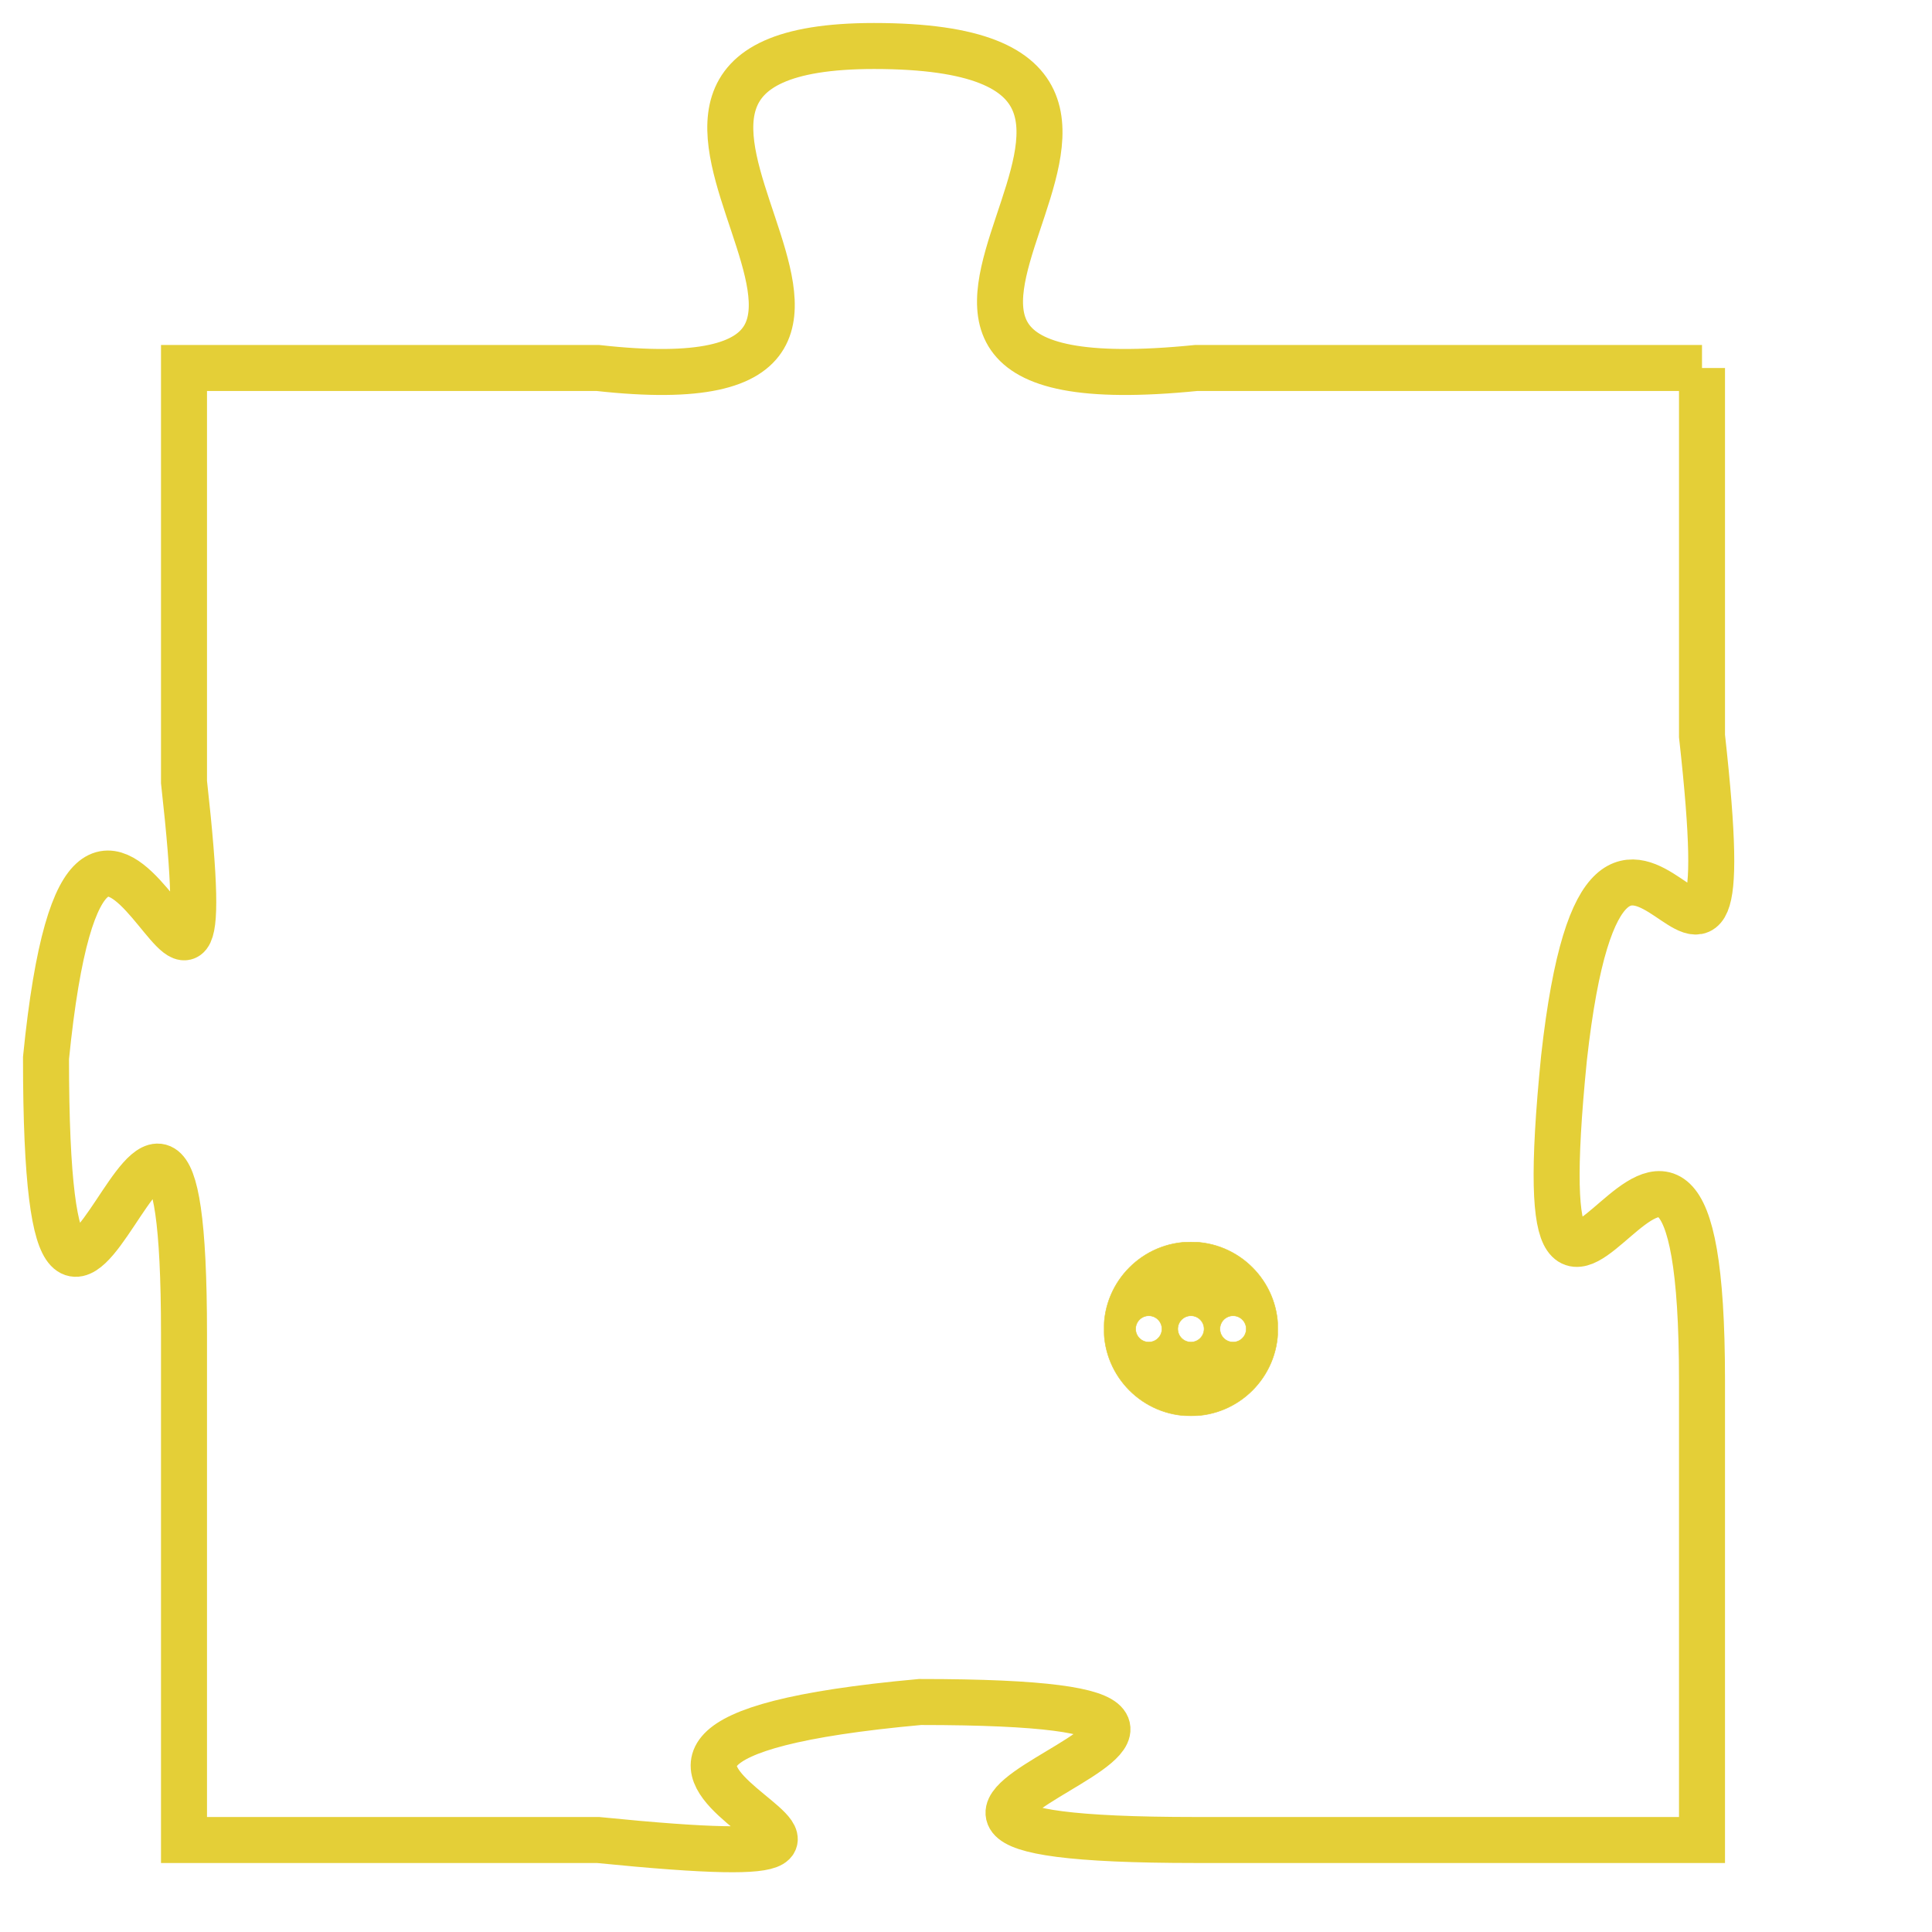 <svg version="1.1" xmlns="http://www.w3.org/2000/svg" xmlns:xlink="http://www.w3.org/1999/xlink" fill="transparent" x="0" y="0" width="350" height="350" preserveAspectRatio="xMinYMin slice"><style type="text/css">.links{fill:transparent;stroke: #E4CF37;}.links:hover{fill:#63D272; opacity:0.4;}</style><defs><g id="allt"><path id="t7876" d="M2541,1920 L2530,1920 C2520,1921 2532,1913 2523,1913 C2515,1913 2526,1921 2517,1920 L2508,1920 2508,1920 L2508,1929 C2509,1938 2506,1925 2505,1935 C2505,1946 2508,1931 2508,1941 L2508,1952 2508,1952 L2517,1952 C2527,1953 2513,1950 2524,1949 C2535,1949 2519,1952 2530,1952 L2541,1952 2541,1952 L2541,1942 C2541,1932 2537,1945 2538,1935 C2539,1926 2542,1937 2541,1928 L2541,1920"/></g><clipPath id="c" clipRule="evenodd" fill="transparent"><use href="#t7876"/></clipPath></defs><svg viewBox="2504 1912 39 42" preserveAspectRatio="xMinYMin meet"><svg width="4380" height="2430"><g><image crossorigin="anonymous" x="0" y="0" href="https://nftpuzzle.license-token.com/assets/completepuzzle.svg" width="100%" height="100%" /><g class="links"><use href="#t7876"/></g></g></svg><svg x="2528" y="1939" height="9%" width="9%" viewBox="0 0 330 330"><g><a xlink:href="https://nftpuzzle.license-token.com/" class="links"><title>See the most innovative NFT based token software licensing project</title><path fill="#E4CF37" id="more" d="M165,0C74.019,0,0,74.019,0,165s74.019,165,165,165s165-74.019,165-165S255.981,0,165,0z M85,190 c-13.785,0-25-11.215-25-25s11.215-25,25-25s25,11.215,25,25S98.785,190,85,190z M165,190c-13.785,0-25-11.215-25-25 s11.215-25,25-25s25,11.215,25,25S178.785,190,165,190z M245,190c-13.785,0-25-11.215-25-25s11.215-25,25-25 c13.785,0,25,11.215,25,25S258.785,190,245,190z"></path></a></g></svg></svg></svg>